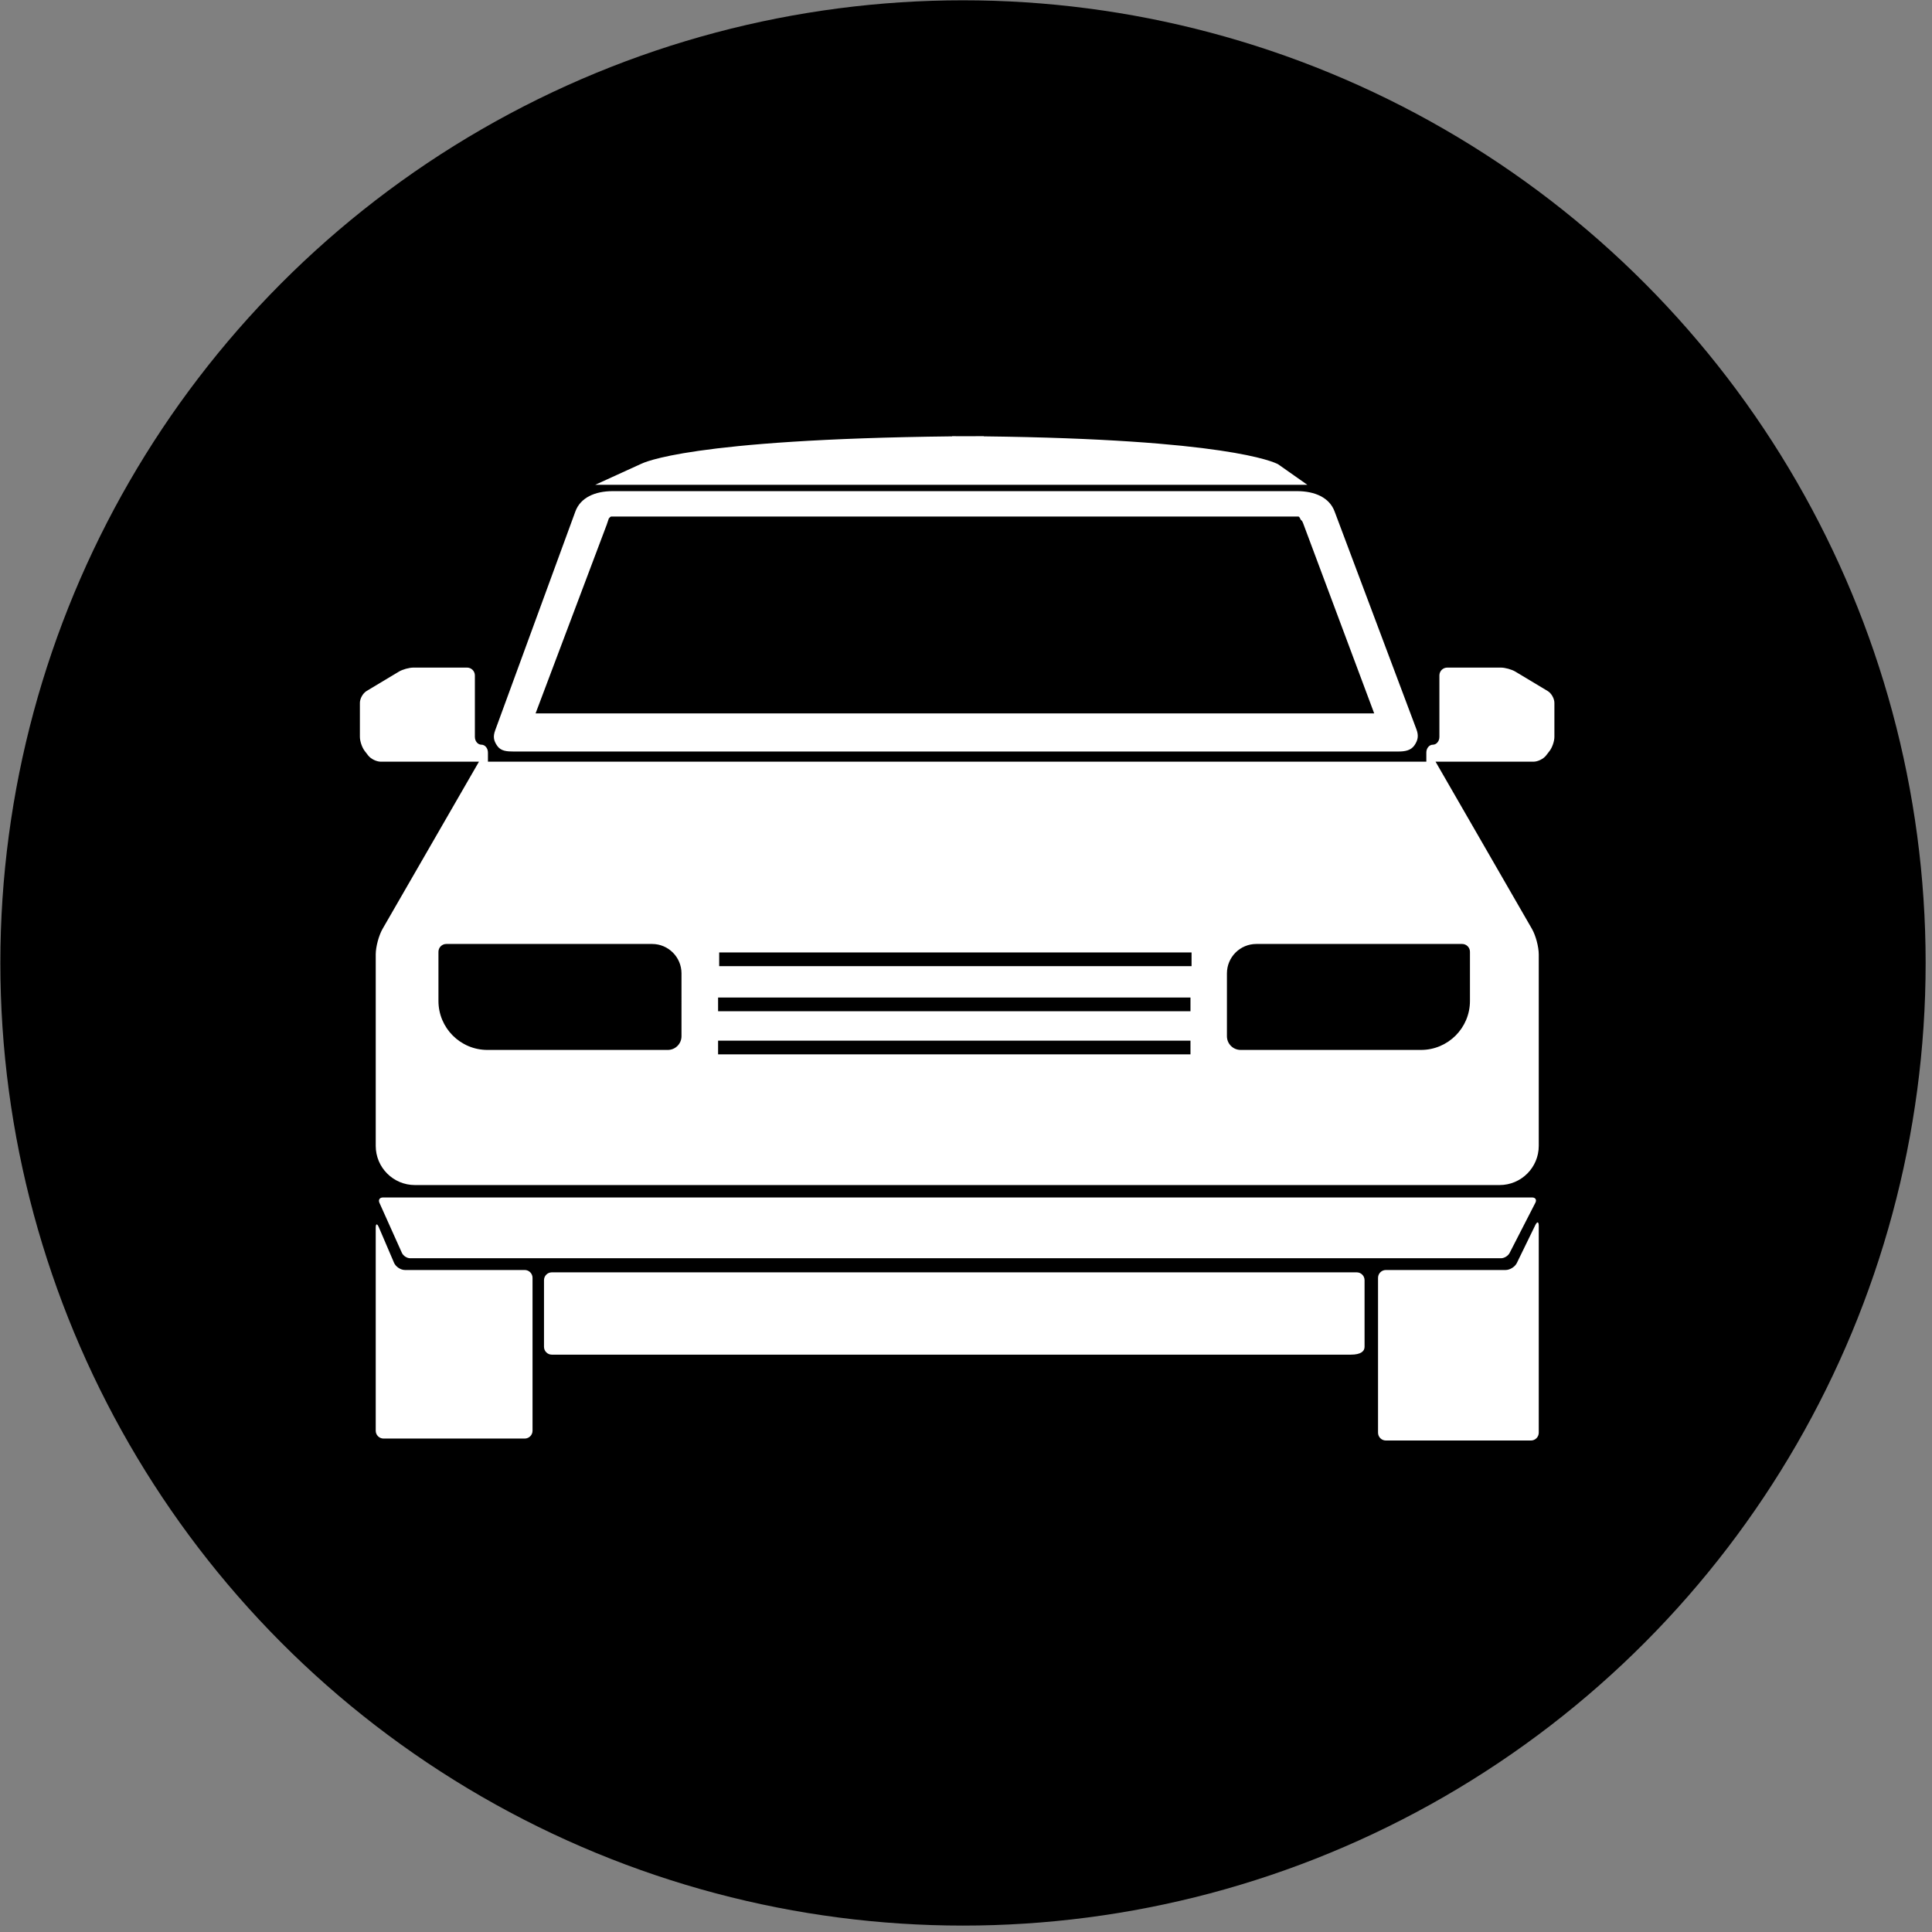 <?xml version="1.0" encoding="utf-8"?>
<!-- Generator: Adobe Illustrator 16.0.0, SVG Export Plug-In . SVG Version: 6.00 Build 0)  -->
<!DOCTYPE svg PUBLIC "-//W3C//DTD SVG 1.1//EN" "http://www.w3.org/Graphics/SVG/1.1/DTD/svg11.dtd">
<svg version="1.1" id="Layer_1" xmlns="http://www.w3.org/2000/svg" xmlns:xlink="http://www.w3.org/1999/xlink" x="0px" y="0px"
	 width="576px" height="576px" viewBox="0 0 576 576" enable-background="new 0 0 576 576" xml:space="preserve">
<rect x="0" y="0" width="576" height="576" fill="#808080" stroke="none"/>
<g>
	<g>
		<circle fill="currentColor" cx="287.104" cy="287.088" r="287"/>
	</g>
	<g>
		<g>
			<path fill="#FFFFFF" d="M282.661,357.013H114.16c-0.969,0-1.43,0.715-1.033,1.598l6.694,14.913
				c0.398,0.886,1.507,1.604,2.472,1.604h160.369h6.812h158.034c0.973,0,2.104-0.698,2.554-1.562l7.696-14.997
				c0.442-0.863,0.016-1.556-0.953-1.556H289.473H282.661z"/>
		</g>
		<g>
			<path fill="#FFFFFF" d="M458.76,365.485v61.648c0,1.29-1.042,2.337-2.329,2.337h-43.243c-1.298,0-2.343-1.047-2.343-2.337
				v-46.161c0-1.291,1.045-2.337,2.343-2.337h35.69c1.286,0,2.797-0.941,3.357-2.104l5.501-11.284
				C458.3,364.089,458.76,364.193,458.76,365.485z"/>
		</g>
		<g>
			<path fill="#FFFFFF" d="M112.018,366.068v60.483c0,1.294,1.049,2.337,2.339,2.337h42.072c1.288,0,2.339-1.043,2.339-2.337
				v-45.579c0-1.291-1.051-2.337-2.339-2.337h-35.692c-1.295,0-2.749-0.967-3.258-2.147l-4.54-10.61
				C112.429,364.691,112.018,364.779,112.018,366.068z"/>
		</g>
		<g>
			<path fill="#FFFFFF" d="M164.519,379.331c-1.29,0-2.334,1.045-2.334,2.34v19.863c0,1.289,1.044,2.337,2.334,2.337h118.238h119.98
				c3.041,0,4.089-1.048,4.089-2.337v-19.863c0-1.295-1.048-2.34-2.338-2.34h-119.98H164.519z"/>
		</g>
		<path fill="#FFFFFF" d="M422.285,217.421l-24.395-64.939c-1.525-4.113-5.83-6.058-11.214-6.058h-203.96
			c-5.392,0-9.682,1.955-11.188,6.094l-23.898,65.231c-0.684,1.877-0.461,3.084,0.621,4.632c1.083,1.545,2.854,1.673,4.855,1.673
			h263.731c2.007,0,3.775-0.283,4.854-1.835C422.77,220.664,422.991,219.3,422.285,217.421z M180.892,156.414
			c0.325-0.86,0.537-1.719,0.629-1.852c0.111-0.024,0.352-0.565,0.778-0.565h204.772c0.432,0,0.673,1,0.785,1.023
			c0.087,0.134,0.303,0.048,0.628,0.913l21.217,56.758H159.674L180.892,156.414z"/>
		<g>
			<path fill="#FFFFFF" d="M461.416,206.015l-9.624-5.776c-1.112-0.665-3.055-1.206-4.345-1.206H431.48
				c-1.294,0-2.343,1.049-2.343,2.339v18.312c0,1.294-0.868,2.337-1.945,2.337c-1.082,0-1.95,1.05-1.95,2.336v2.728H287.719h-4.659
				H145.472v-2.728c0-1.287-0.872-2.336-1.942-2.336c-1.081,0-1.952-1.043-1.952-2.337v-18.312c0-1.29-1.045-2.339-2.34-2.339
				H123.27c-1.295,0-3.238,0.541-4.346,1.206l-9.627,5.776c-1.107,0.663-2,2.247-2,3.542v10.127c0,1.294,0.637,3.166,1.422,4.19
				l1.046,1.359c0.789,1.023,2.474,1.853,3.763,1.853h26.492h2.774l-28.731,49.831c-1.127,1.956-2.045,5.373-2.045,7.629v57.08
				c0,6.454,5.232,11.682,11.686,11.682h159.356h4.659h159.356c6.454,0,11.685-5.228,11.685-11.682v-57.08
				c0-2.256-0.907-5.674-2.04-7.629l-28.729-49.831h2.708h26.488c1.292,0,2.977-0.829,3.761-1.855l1.046-1.356
				c0.793-1.025,1.429-2.896,1.429-4.19v-10.127C463.423,208.262,462.527,206.678,461.416,206.015z M203.178,308.932
				c0,2.262-1.831,4.092-4.092,4.092h-53.759c-8.067,0-14.609-6.541-14.609-14.613v-14.639c0-1.295,1.047-2.34,2.337-2.34h61.36
				c4.842,0,8.763,3.93,8.763,8.767V308.932z M354.924,314.341H214.088v-4.086h140.836V314.341z M354.924,301.487H214.088v-4.092
				h140.836V301.487z M355.249,288.048H214.416v-4.092h140.833V288.048z M435.917,281.431c1.29,0,2.332,1.045,2.332,2.34v14.639
				c0,8.072-6.539,14.613-14.607,14.613h-53.756c-2.265,0-4.093-1.83-4.093-4.092v-18.733c0-4.837,3.921-8.767,8.768-8.767H435.917z
				"/>
		</g>
		<path fill="#FFFFFF" d="M381.057,138.416c-1.339-0.727-15.79-7.473-87.736-8.324v-0.059l-4.72,0.024l-4.75-0.015v0.05
			c-78.61,0.869-92.067,7.922-92.725,8.208l-13.659,6.231h212.289L381.057,138.416z"/>
	</g>
</g>
</svg>
